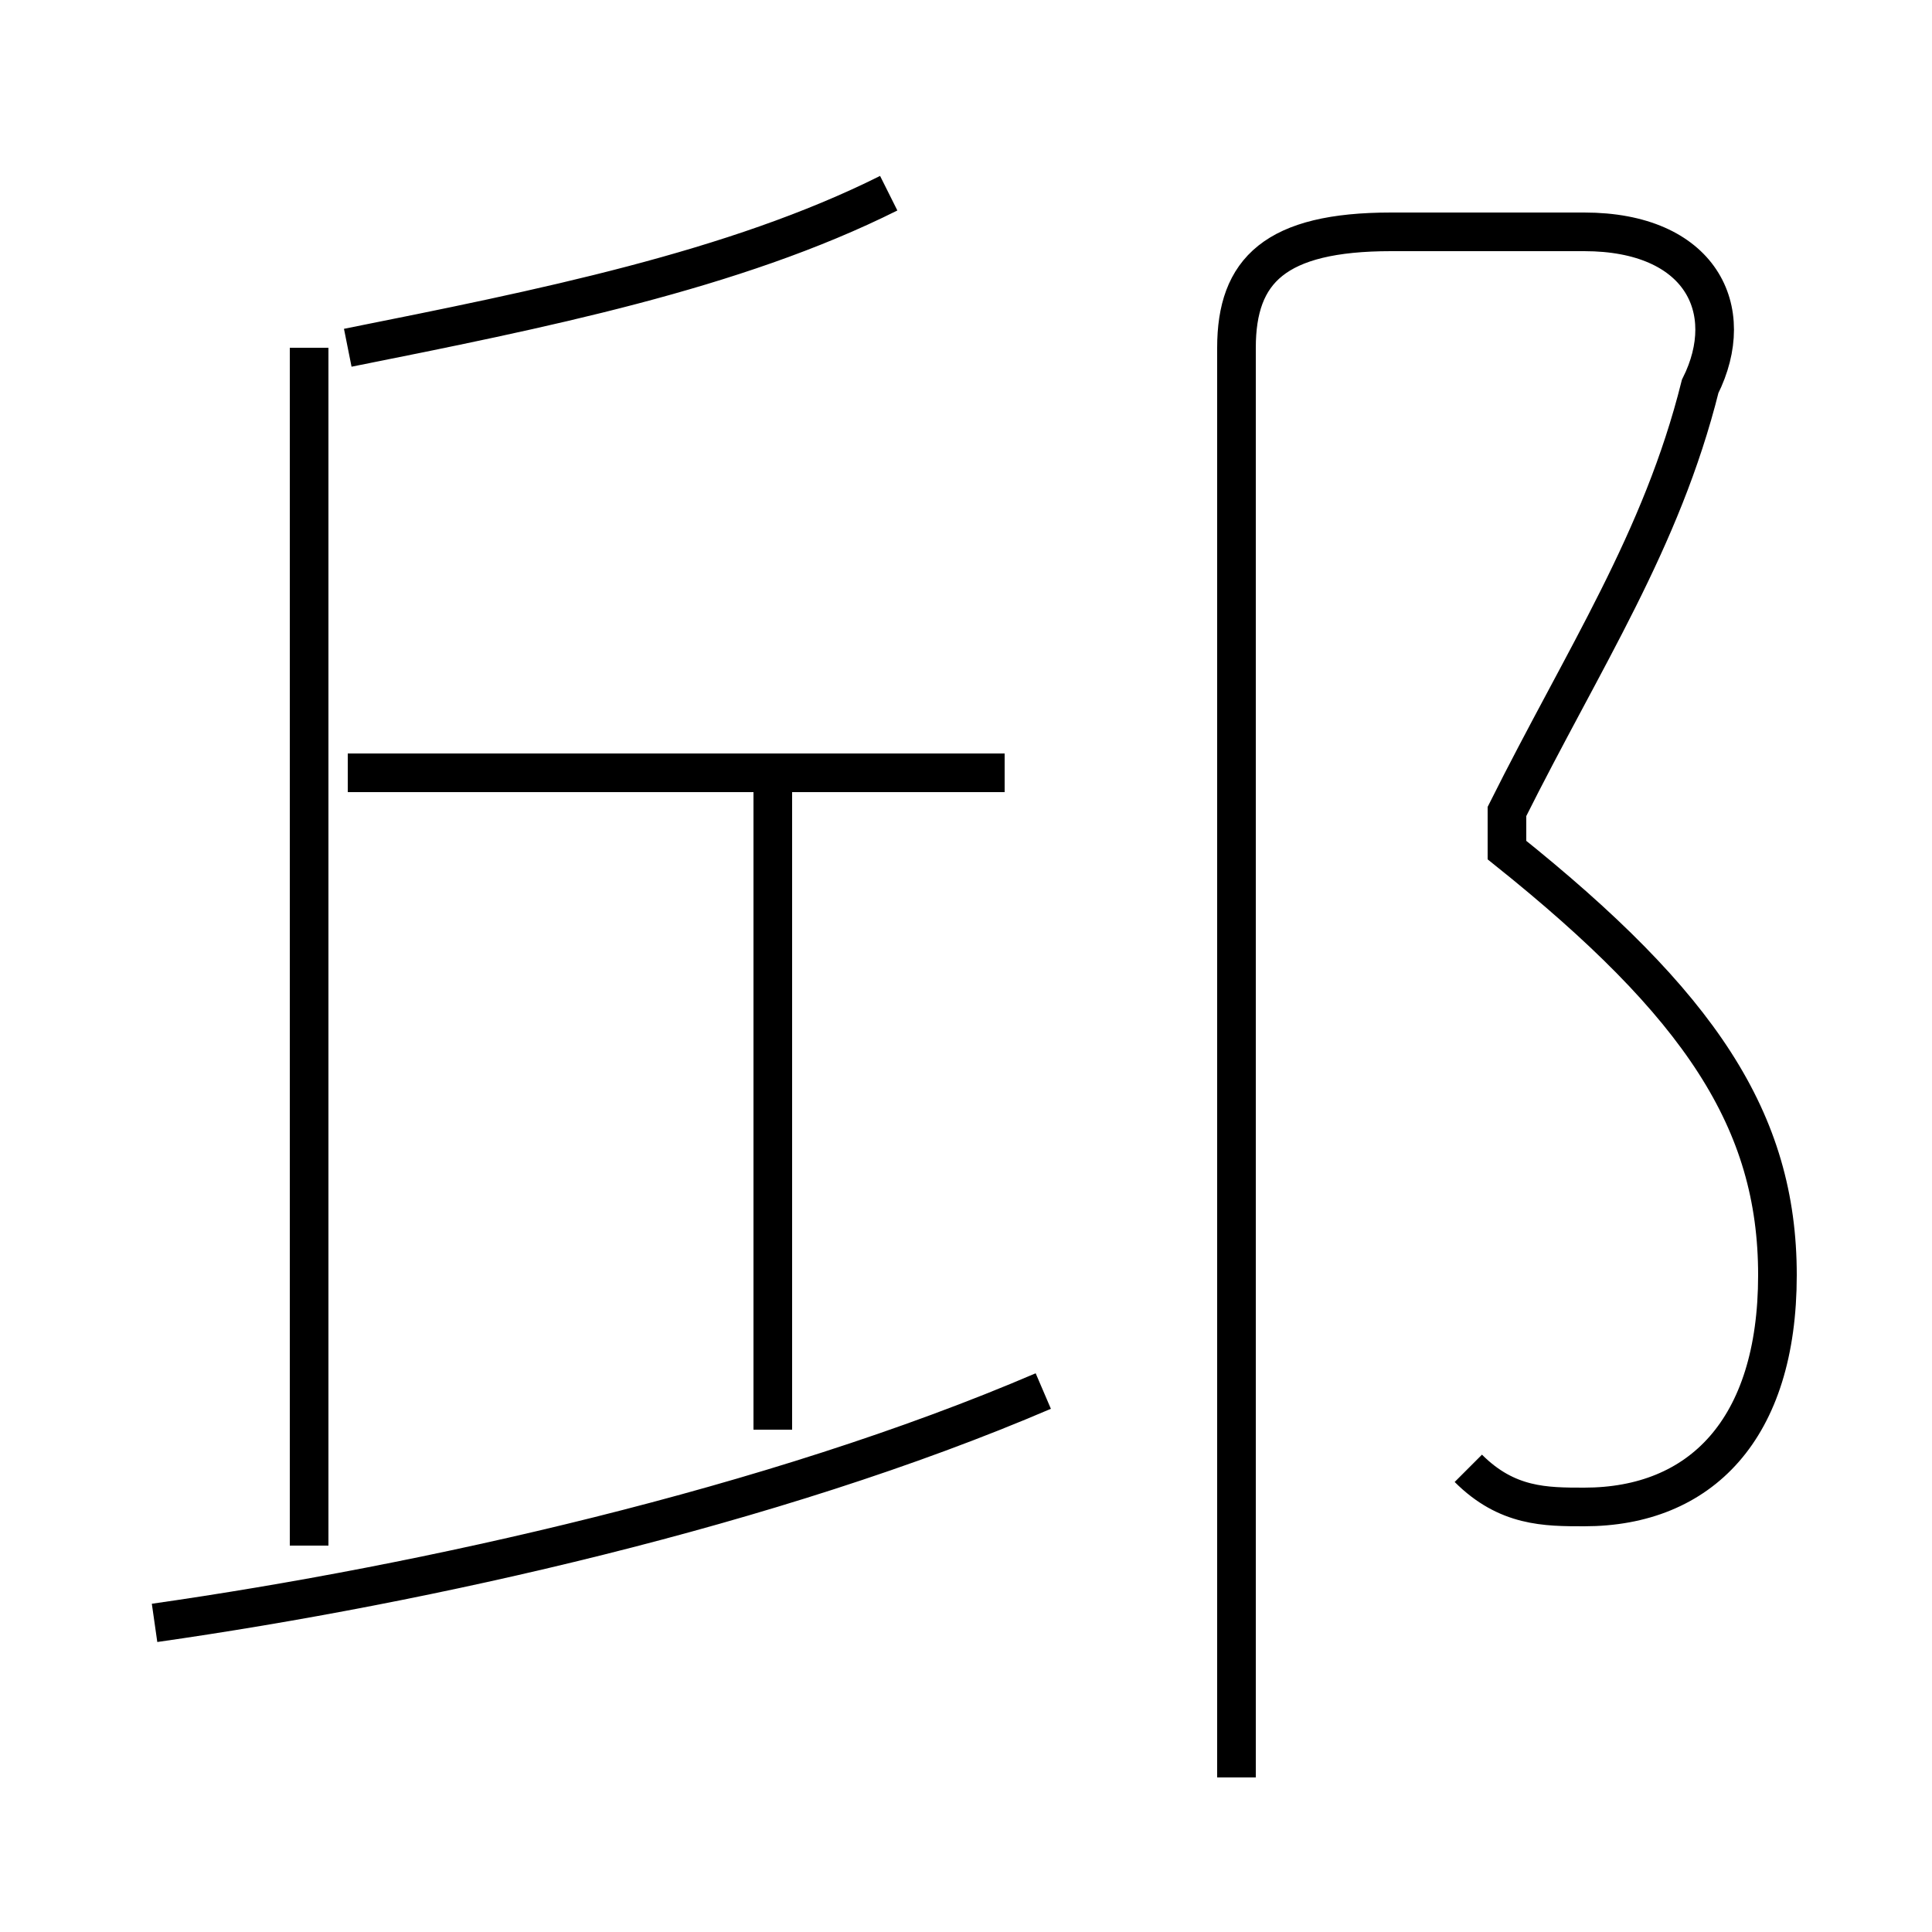 <?xml version='1.0' encoding='utf8'?>
<svg viewBox="0.0 -6.0 50.0 50.0" version="1.1" xmlns="http://www.w3.org/2000/svg">
<rect x="0.0" y="-6.0" width="50.0" height="50.0" fill="#808080" stroke="none"/>
<rect x="-1000" y="-1000" width="2000" height="2000" stroke="white" fill="white"/>
<g style="fill:white;stroke:#000000;  stroke-width:1">
<path d="M 38 -6 C 39 -5 40 -5 41 -5 C 44 -5 46 -7 46 -11 C 46 -15 44 -18 39 -22 L 39 -23 C 41 -27 43 -30 44 -34 C 45 -36 44 -38 41 -38 L 36 -38 C 33 -38 32 -37 32 -35 L 32 2 M 4 -2 C 11 -3 20 -5 27 -8 M 8 -4 L 8 -35 M 20 -7 L 20 -24 M 26 -24 L 9 -24 M 9 -35 C 14 -36 19 -37 23 -39" transform="translate(0.0 38.0)" />
</g>
</svg>